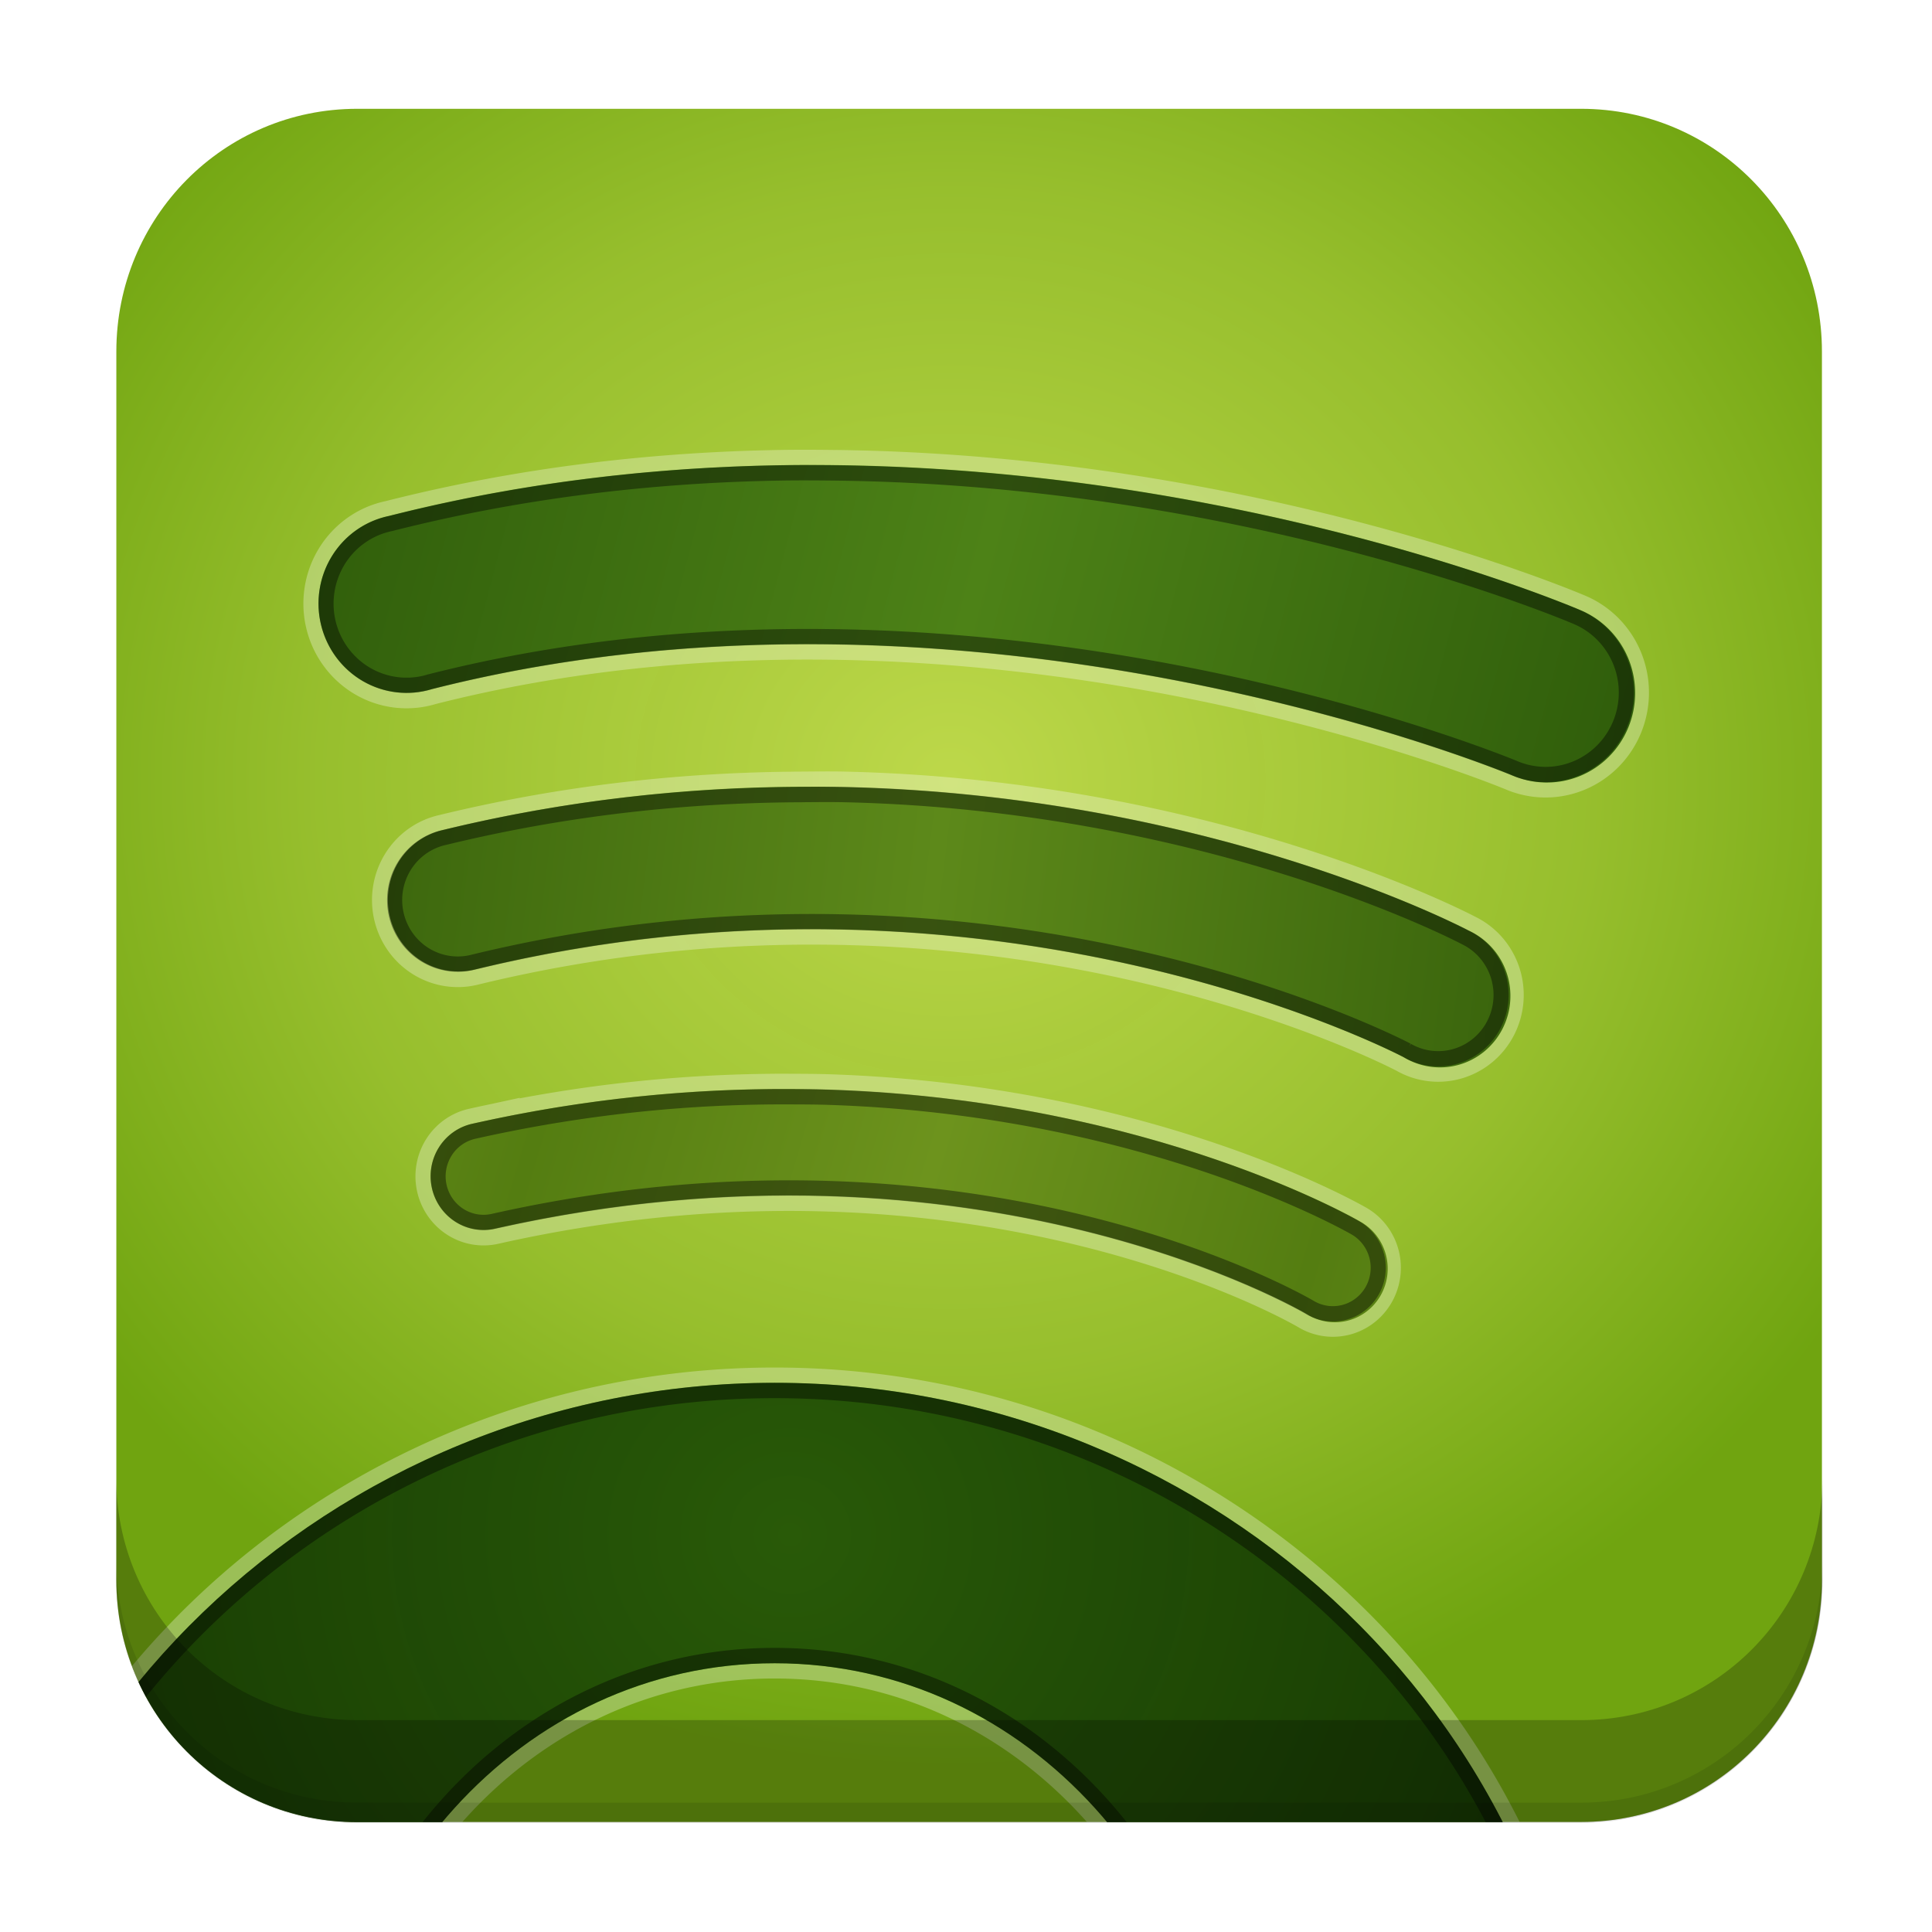 <svg height="96" width="96" xmlns="http://www.w3.org/2000/svg" xmlns:xlink="http://www.w3.org/1999/xlink" xmlns:sodipodi="http://sodipodi.sourceforge.net/DTD/sodipodi-0.dtd" xmlns:inkscape="http://www.inkscape.org/namespaces/inkscape">
 <defs>
  <filter color-interpolation-filters="sRGB" id="filter4190">
   <feGaussianBlur stdDeviation="0.586"/>
  </filter>
  <clipPath id="clipPath4194">
   <use xlink:href="#SVGCleanerId_1"/>
  </clipPath>
  <radialGradient cy="65.949" r="42" gradientUnits="userSpaceOnUse" id="radialGradient19646" cx="47.581" gradientTransform="matrix(1.244 0 0 1.164 -11.962 -37.941)">
   <stop stop-color="#bdd84a"/>
   <stop stop-color="#96be2c" stop-opacity="0.996" offset="0.611"/>
   <stop stop-color="#6fa40f" stop-opacity="0.996" offset="1"/>
  </radialGradient>
  <linearGradient x1="48.866" x2="68.41" y1="87.35" y2="93.22" spreadMethod="reflect" gradientUnits="userSpaceOnUse" id="linearGradient19660">
   <stop stop-color="#6d931d"/>
   <stop stop-color="#547d11" offset="1"/>
  </linearGradient>
  <linearGradient x1="48.811" x2="78.64" y1="72.18" y2="75.955" spreadMethod="reflect" gradientUnits="userSpaceOnUse" id="linearGradient19662">
   <stop stop-color="#5d891a"/>
   <stop stop-color="#3b660d" offset="1"/>
  </linearGradient>
  <linearGradient x1="51.07" x2="84.61" y1="57.54" y2="66.53" spreadMethod="reflect" gradientUnits="userSpaceOnUse" id="linearGradient19664">
   <stop stop-color="#4d8217"/>
   <stop stop-color="#305e0b" offset="1"/>
  </linearGradient>
  <radialGradient cy="114.75" r="54.625" gradientUnits="userSpaceOnUse" id="radialGradient19666" cx="3.986" gradientTransform="matrix(0.779 0 0 0.745 38.02 21.82)">
   <stop stop-color="#295a08"/>
   <stop stop-color="#153903" stop-opacity="0.996" offset="1"/>
  </radialGradient>
  <clipPath clipPathUnits="userSpaceOnUse" id="clipPath19765">
   <path d="m17.75 5.406c-6.642 0-11.969 5.395-11.969 12.062v61.031c0 6.668 5.327 12.031 11.969 12.031h60.812c6.642 0 11.969-5.363 11.969-12.031v-61.031c0-6.668-5.327-12.062-11.969-12.062h-60.812z" transform="matrix(1.143 0 0 1.126 -7.553 21.366)"/>
  </clipPath>
  <path d="m36.75 47.375c-7.098 0.117-14.606 0.939-22.219 2.844a5 5 0 1 0 2.438 9.688c30.881-7.727 61.312 4.812 61.312 4.812a5.014 5.014 0 1 0 3.875 -9.25s-18.463-7.837-42.375-8.094c-0.996-0.011-2.017-0.017-3.031 0zm1.031 18c-6.274 0.037-13.053 0.696-20.188 2.406a4.014 4.014 0 1 0 1.844 7.812c29.692-7.116 52.719 4.906 52.719 4.906a4 4 0 1 0 3.688 -7.094s-14.429-7.554-35.406-8.031c-0.874-0.02-1.76-0.005-2.656 0zm-0.469 16.906c-5.506-0.025-11.566 0.507-18.031 1.938a3.01 3.01 0 1 0 1.312 5.875c27.496-6.083 46.031 4.781 46.031 4.781a3.004 3.004 0 1 0 3.031 -5.188s-11.709-6.761-30.031-7.375c-0.763-0.026-1.526-0.028-2.312-0.031zm-0.875 16.438c-25.109 0-46.125 19.576-46.125 44.094s21.016 44.094 46.125 44.094 46.125-19.576 46.125-44.094-21.016-44.094-46.125-44.094zm0 15.687c14.43 0 25.562 12.477 25.562 27.5s-11.132 27.531-25.562 27.531-25.562-12.508-25.562-27.531 11.132-27.5 25.562-27.5z" id="SVGCleanerId_1"/>
 </defs>
 <g transform="matrix(1 0 0 1 0 -956.36)">
  <path d="m17.75 5.406c-6.642 0-11.969 5.395-11.969 12.063l0 61.031c0 6.668 5.327 12.031 11.969 12.031h60.812c6.642 0 11.969-5.363 11.969-12.031v-61.031c0-6.668-5.327-12.063-11.969-12.063l-60.812 0z" fill="url(#radialGradient19646)" transform="matrix(1 0 0 1 0 956.36)"/>
  <g clip-path="url(#clipPath19765)" transform="matrix(0.875 0 0 0.888 6.608 937.41)">
   <use stroke-width="1.714" xlink:href="#SVGCleanerId_1" fill="#fff" color="#000000" stroke="#fff" filter="url(#filter4190)" opacity="0.3"/>
   <g transform="matrix(1.084 0 0 1.084 -7.248 -9.106)">
    <path d="m43.25 84.344c-5.634-0.189-11.965 0.242-18.781 1.75a2.771 2.771 0 1 0 1.219 5.406c25.364-5.611 42.469 4.406 42.469 4.406a2.768 2.768 0 1 0 2.781 -4.781s-10.785-6.215-27.688-6.781z" fill="url(#linearGradient19660)" color="#000000"/>
    <path d="m44 68.719c-6.45-0.147-13.572 0.416-21.094 2.219a3.695 3.695 0 1 0 1.719 7.187c27.39-6.564 48.625 4.531 48.625 4.531a3.69 3.69 0 1 0 3.406 -6.531s-13.305-6.966-32.656-7.406z" fill="url(#linearGradient19662)" color="#000000"/>
    <path d="m43.375 52.094c-7.353-0.079-15.255 0.617-23.281 2.625a4.613 4.613 0 1 0 2.25 8.938c28.487-7.128 56.562 4.438 56.562 4.438a4.623 4.623 0 1 0 3.562 -8.531s-17.035-7.232-39.094-7.469z" fill="url(#linearGradient19664)" color="#000000"/>
    <path d="m40.305 99.466c-23.162 0-42.54 18.05-42.54 40.667s19.379 40.691 42.54 40.691c23.162 0 42.54-18.074 42.54-40.691s-19.379-40.667-42.54-40.667zm0 14.48c13.311 0 23.582 11.5 23.582 25.359s-10.271 25.407-23.582 25.407-23.582-11.549-23.582-25.407c0-13.859 10.271-25.359 23.582-25.359z" fill="url(#radialGradient19666)" color="#000000"/>
   </g>
   <use stroke-width="1.714" xlink:href="#SVGCleanerId_1" clip-path="url(#clipPath4194)" fill="none" color="#000000" stroke="#000" filter="url(#filter4190)" opacity="0.4"/>
  </g>
  <path d="m5.776 1033.9v1.013c0 6.668 5.343 12.032 11.985 12.032h60.809c6.642 0 11.985-5.364 11.985-12.032v-1.013c0 6.668-5.343 12.032-11.985 12.032h-60.809c-6.642 0-11.985-5.364-11.985-12.032z" fill-opacity="0.098"/>
  <path d="m5.776 1029.8v5.066c0 6.668 5.343 12.032 11.985 12.032h60.809c6.642 0 11.985-5.364 11.985-12.032v-5.066c0 6.668-5.343 12.032-11.985 12.032h-60.809c-6.642 0-11.985-5.364-11.985-12.032z" fill-opacity="0.235"/>
 </g>
</svg>
